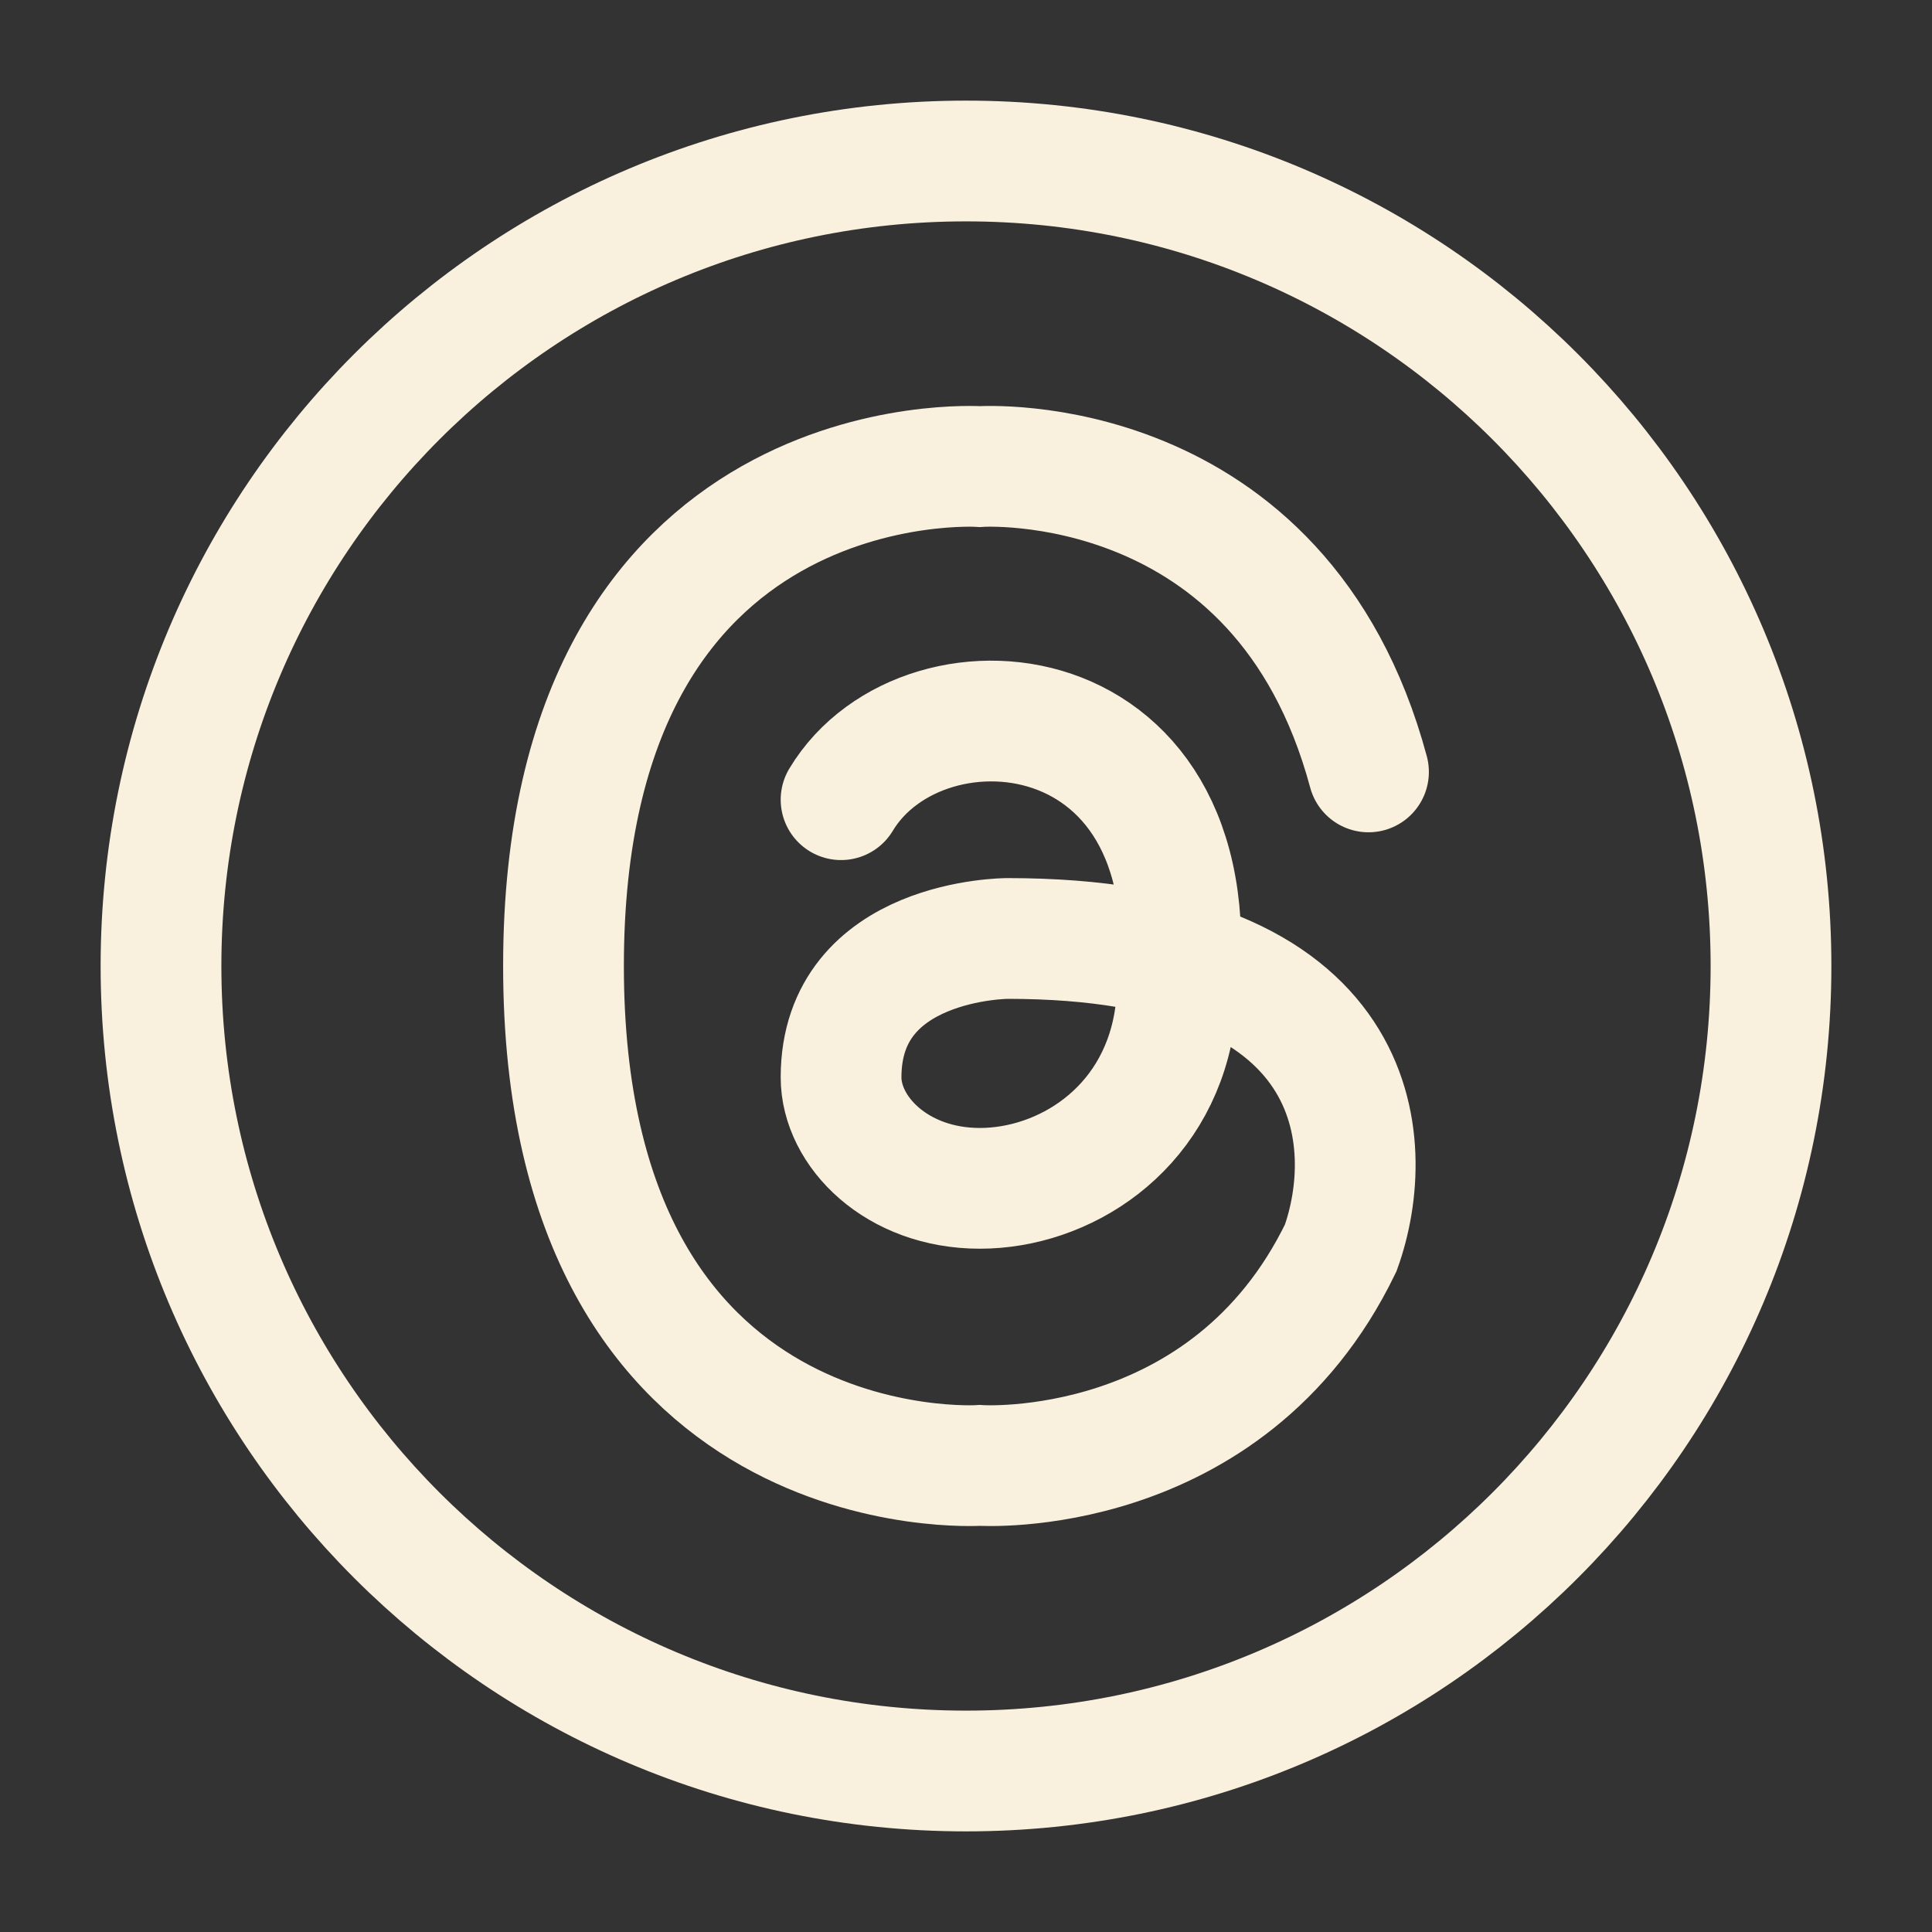 <svg width="24" height="24" viewBox="0 0 24 24" fill="none" xmlns="http://www.w3.org/2000/svg">
<rect x="0" y="0" width="24" height="24" fill="#333333" stroke="none"/>
<path d="M22 12C22 17.523 17.523 22 12 22C6.477 22 2 17.523 2 12C2 6.477 6.477 2 12 2C17.523 2 22 6.477 22 12Z" stroke="#F9F0DE" stroke-width="1.5"/>
<path d="M17 9.589C15.912 5.543 12.172 5.796 12.172 5.796C12.172 5.796 7 5.452 7 12C7 18.548 12.172 18.204 12.172 18.204C12.172 18.204 15.247 18.408 16.655 15.502C17.115 14.221 17 11.658 12.517 11.658C12.517 11.658 10.448 11.658 10.448 13.383C10.448 14.056 11.138 14.762 12.172 14.762C13.207 14.762 14.359 14.053 14.586 12.693C15.276 8.555 11.483 8.21 10.448 9.934" stroke="#F9F0DE" stroke-width="1.5" stroke-linecap="round"/>
</svg>
